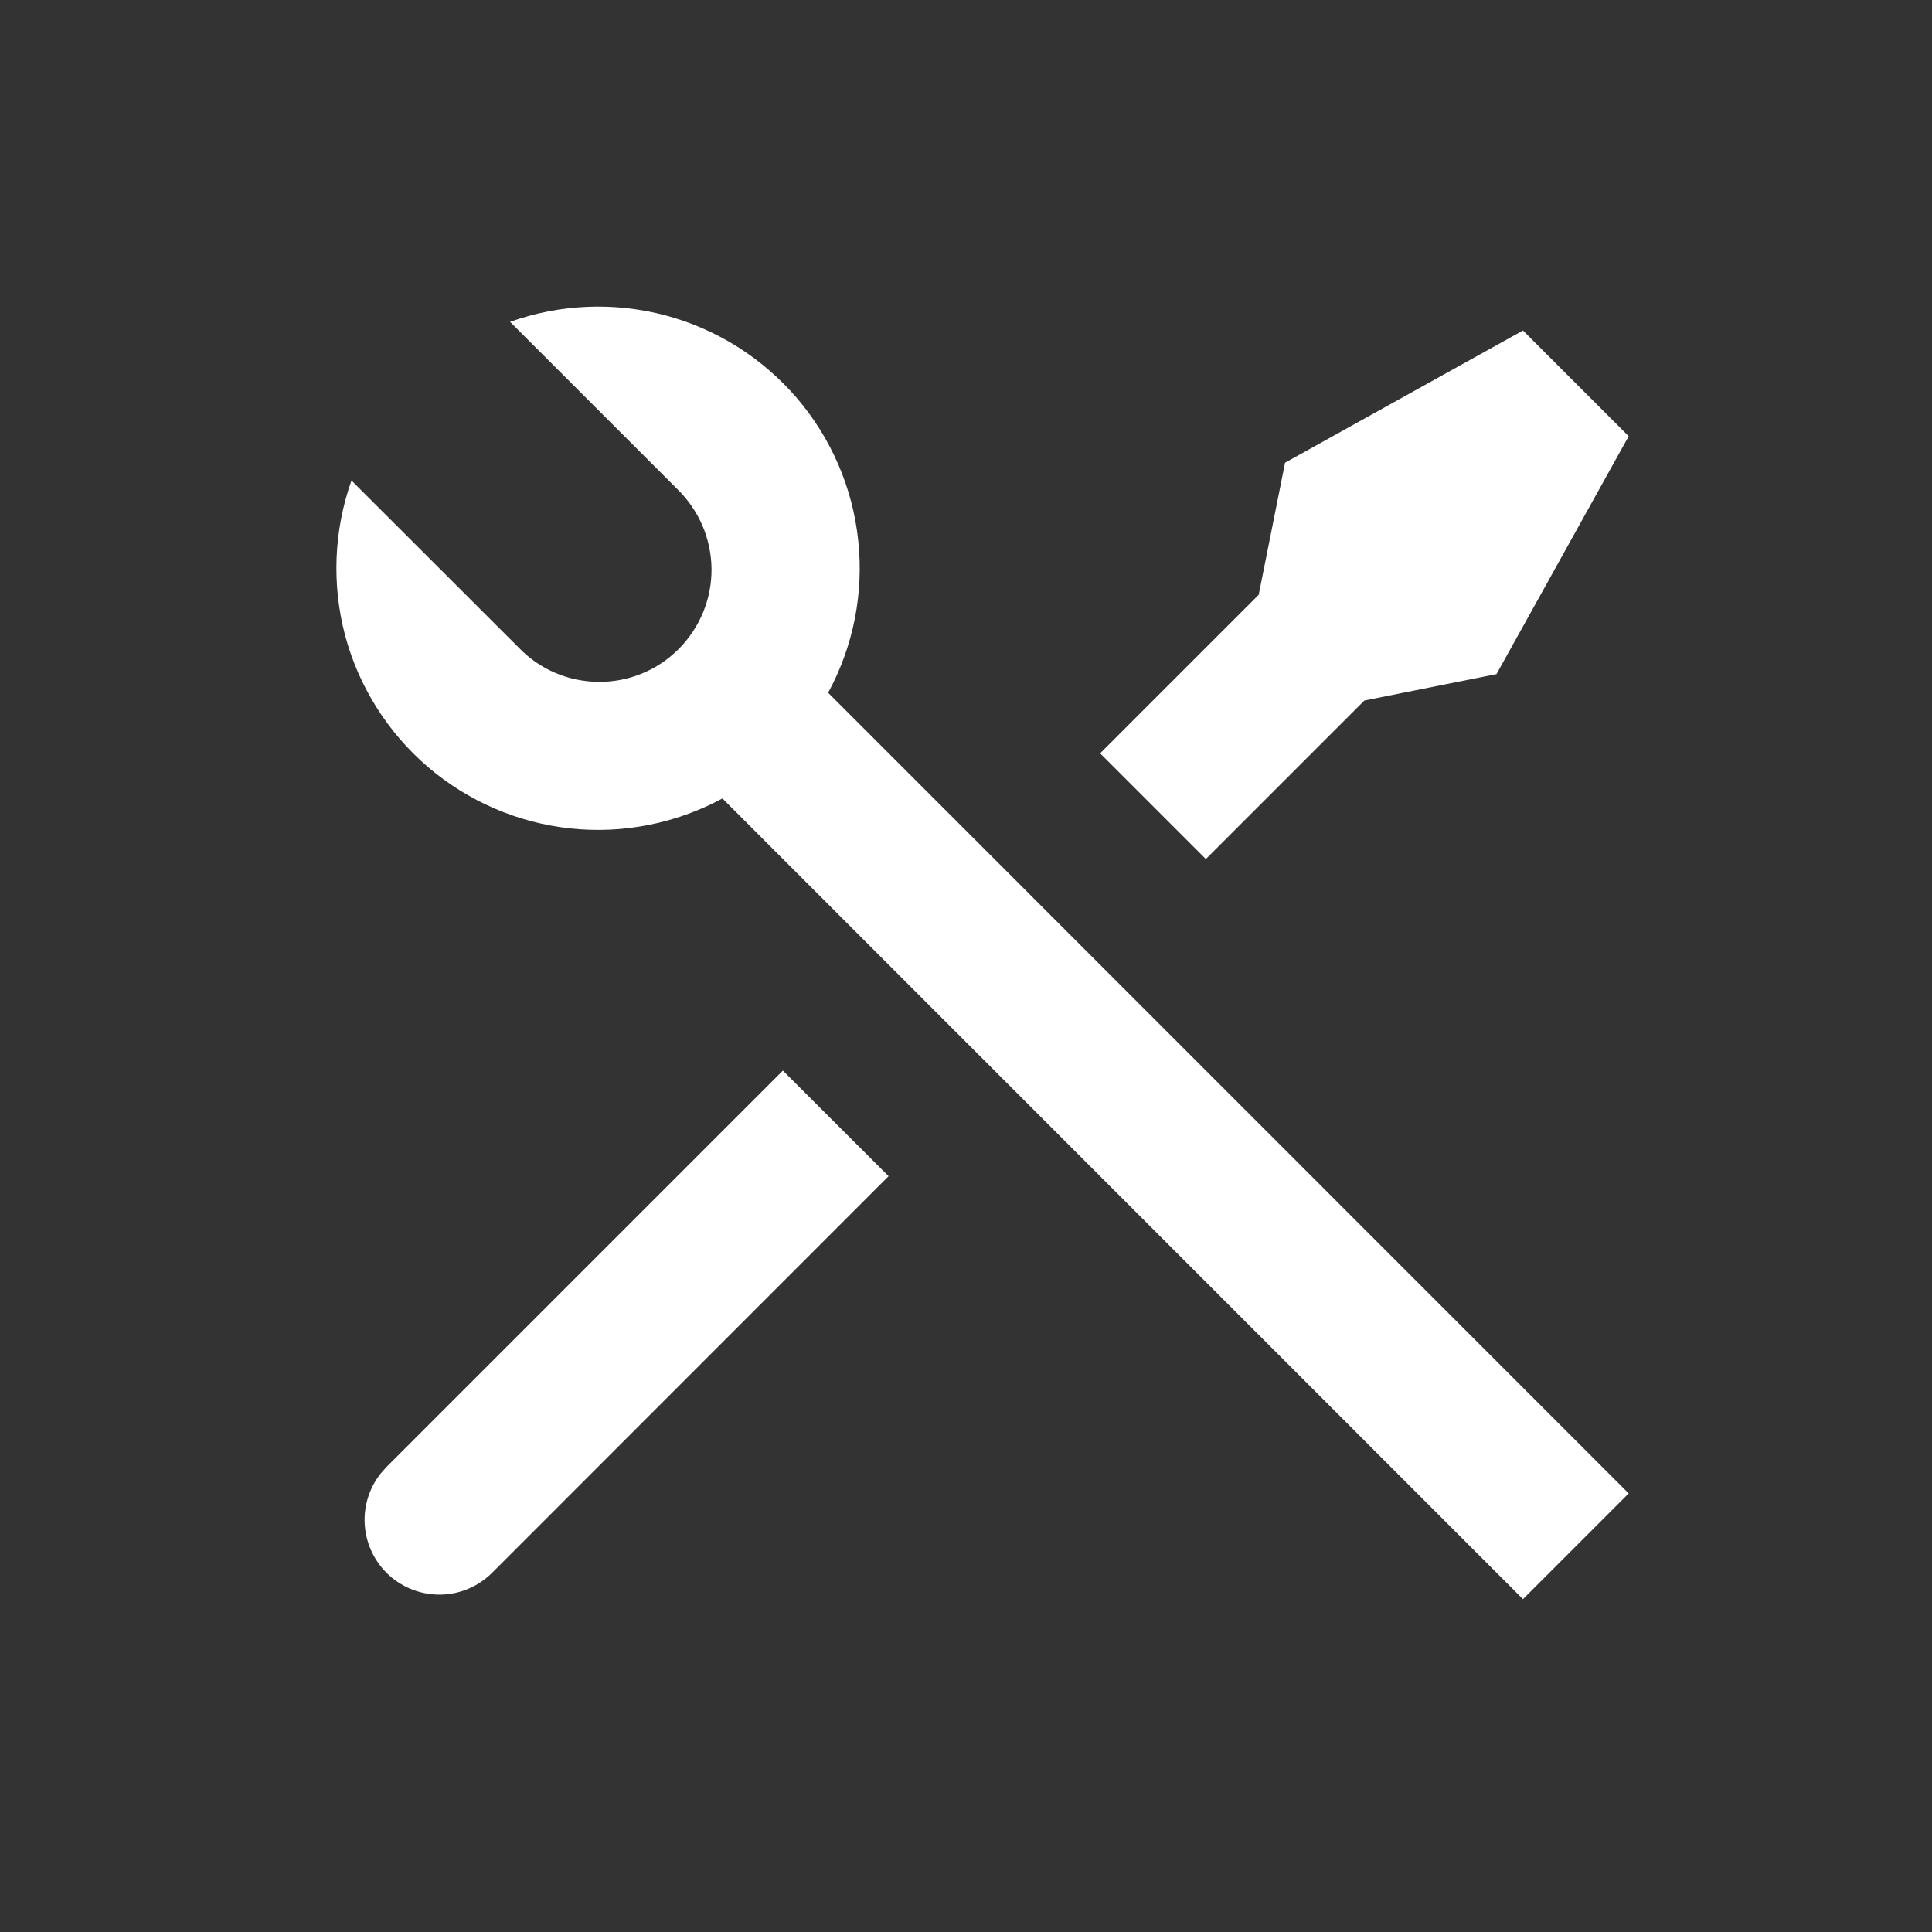 <svg width="14" height="14" viewBox="0 0 14 14" fill="none" xmlns="http://www.w3.org/2000/svg">
<rect x="0" y="0" width="14" height="14" fill="#333333" stroke="none"/>
<path d="M3.697 2.332C4.058 2.203 4.45 2.187 4.821 2.285C5.192 2.384 5.524 2.593 5.774 2.884C6.023 3.175 6.179 3.535 6.219 3.917C6.26 4.298 6.184 4.683 6.001 5.02L11.802 10.822L11.036 11.588L5.235 5.786C4.897 5.968 4.513 6.044 4.132 6.003C3.75 5.962 3.391 5.806 3.1 5.557C2.809 5.307 2.6 4.975 2.501 4.605C2.403 4.234 2.419 3.843 2.547 3.482L3.759 4.693C3.834 4.771 3.923 4.833 4.022 4.875C4.122 4.918 4.228 4.94 4.336 4.941C4.444 4.942 4.551 4.922 4.651 4.881C4.751 4.84 4.841 4.78 4.918 4.703C4.994 4.627 5.054 4.536 5.095 4.437C5.136 4.337 5.157 4.23 5.156 4.122C5.155 4.014 5.132 3.907 5.09 3.808C5.047 3.709 4.985 3.619 4.908 3.544L3.696 2.332L3.697 2.332ZM9.312 3.353L11.036 2.395L11.802 3.161L10.844 4.885L9.887 5.076L8.738 6.225L7.972 5.459L9.121 4.31L9.312 3.353ZM5.673 7.758L6.439 8.523L3.567 11.396C3.469 11.494 3.338 11.551 3.2 11.555C3.061 11.559 2.927 11.51 2.823 11.418C2.72 11.326 2.656 11.198 2.644 11.06C2.632 10.923 2.673 10.786 2.759 10.677L2.801 10.63L5.673 7.758Z" fill="white"/>
</svg>
